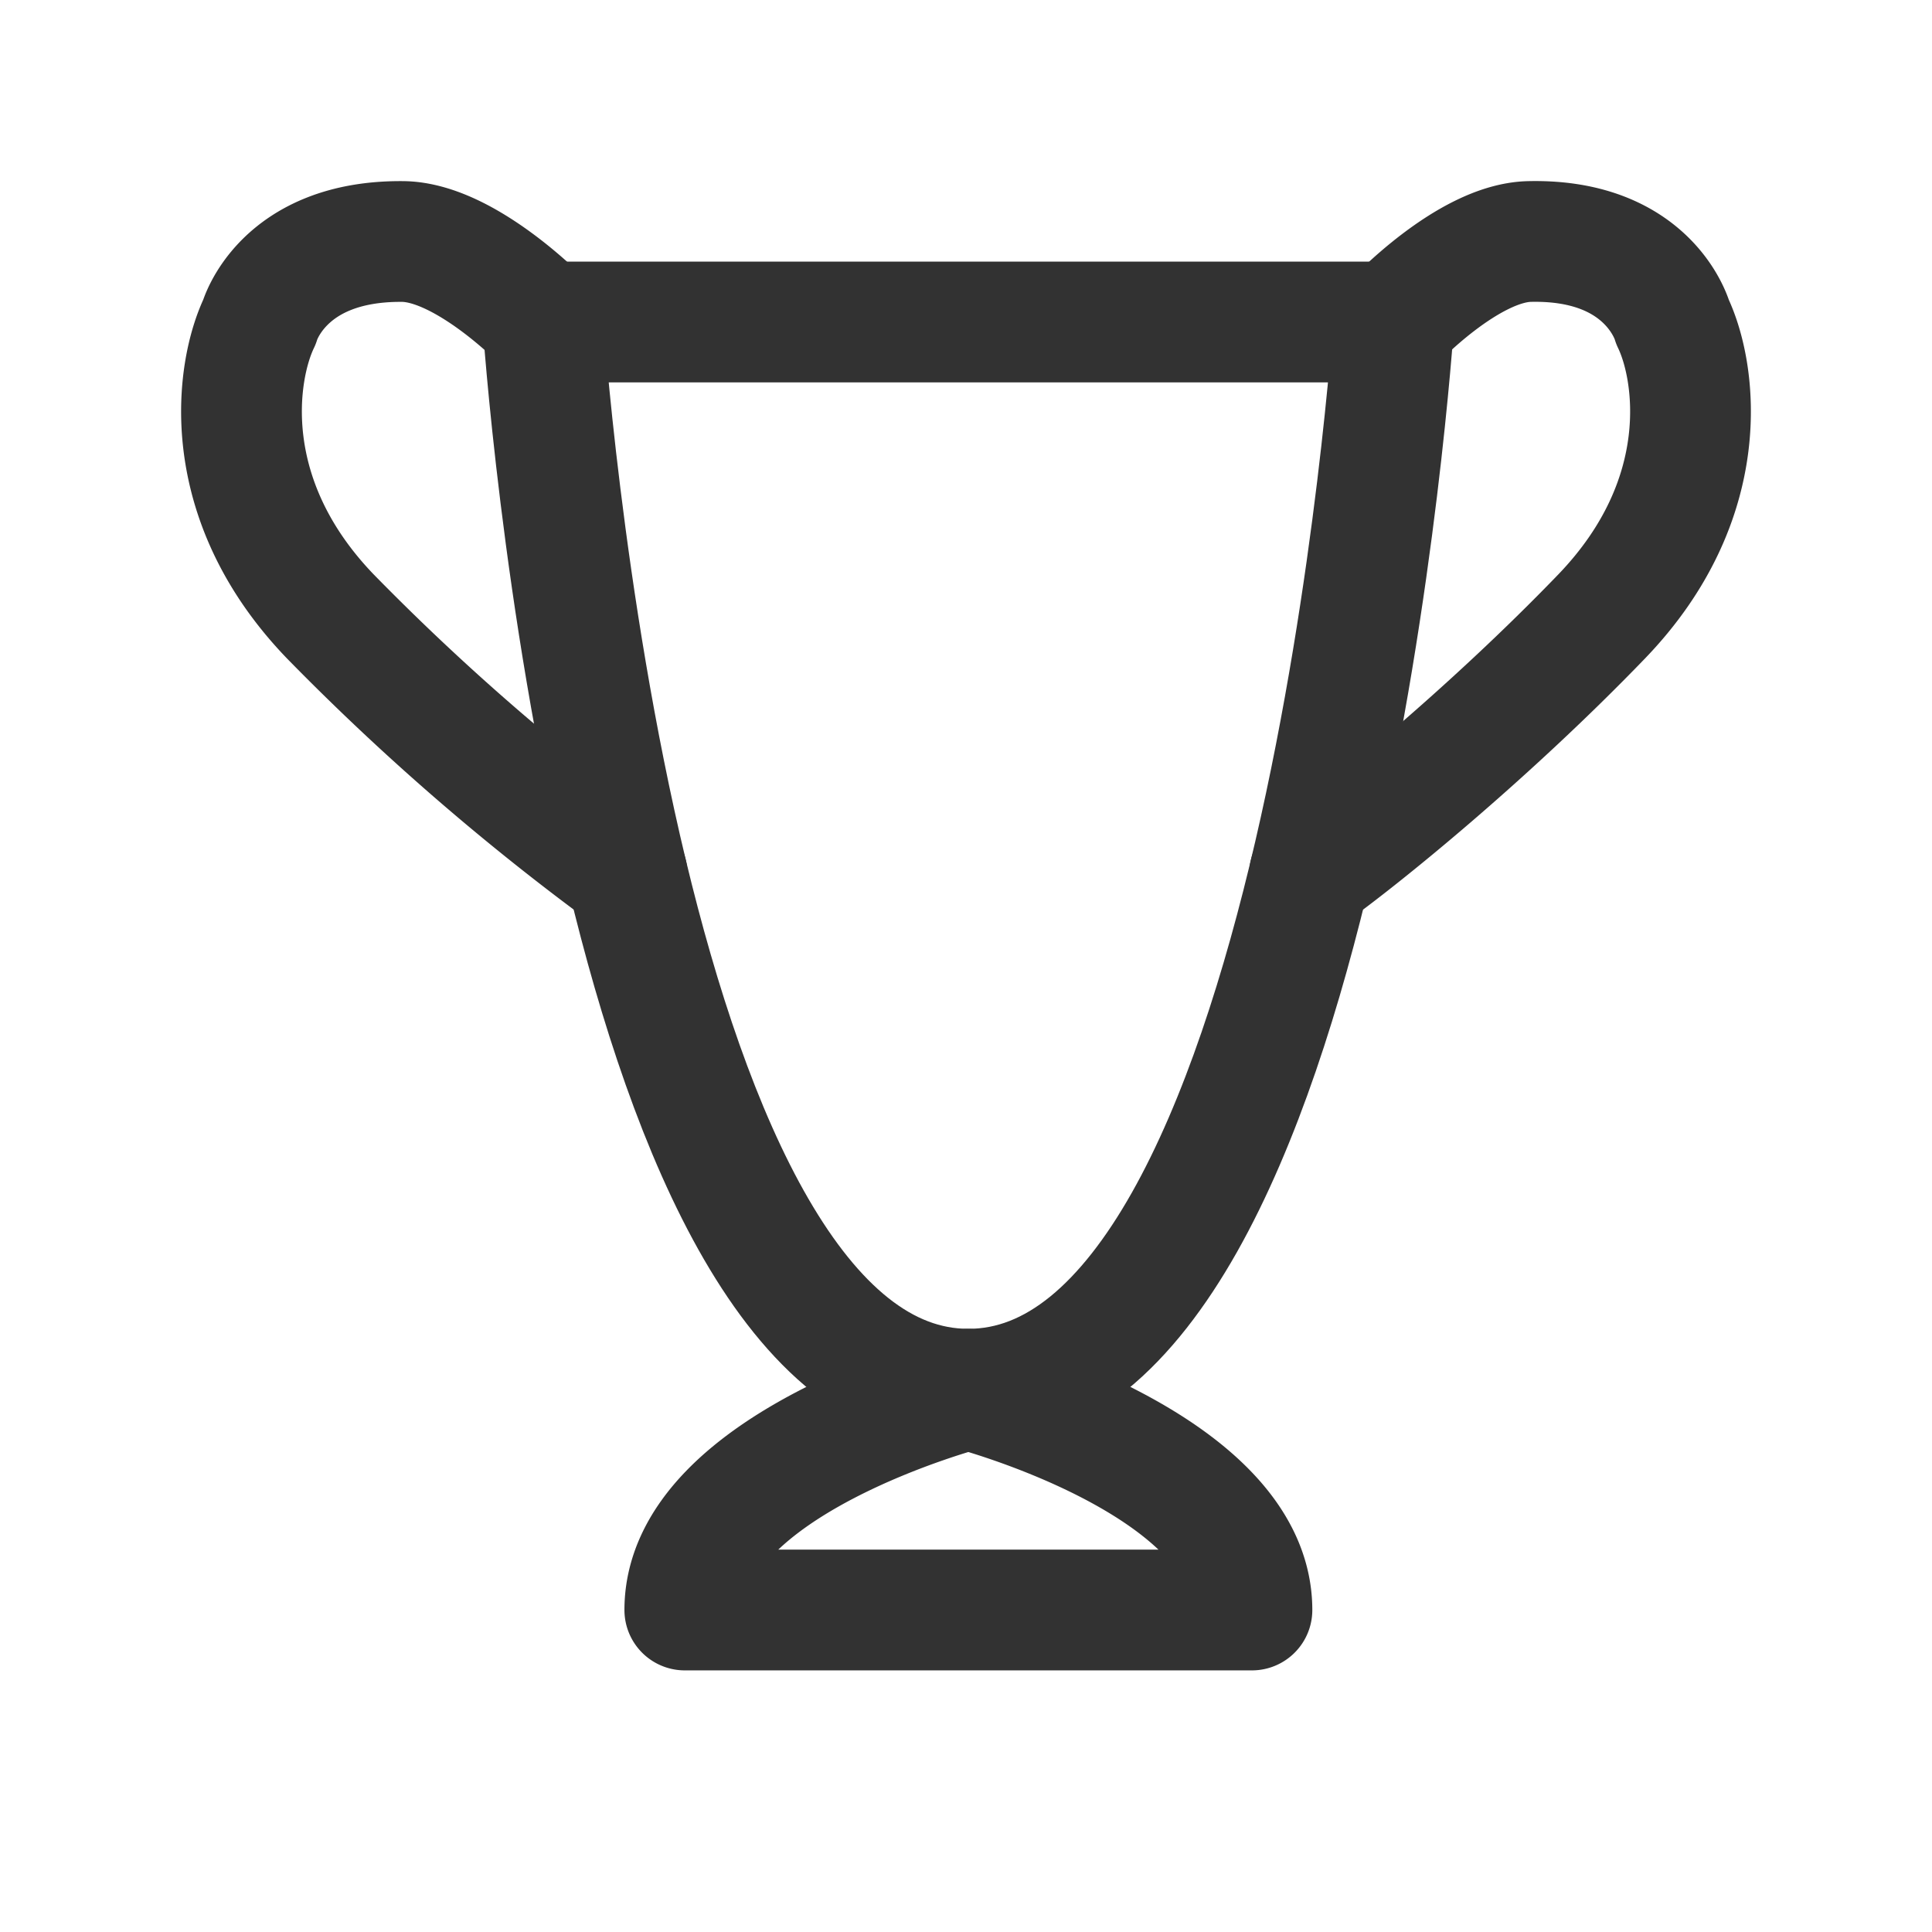 <?xml version="1.0" encoding="UTF-8"?><svg width="24px" height="24px" stroke-width="1.5" viewBox="0 0 24 24" fill="none" xmlns="http://www.w3.org/2000/svg" color="#323232"><path d="M6.745 4h10.568s-.88 13.257-5.284 13.257c-2.15 0-3.461-3.164-4.239-6.4C6.976 7.468 6.745 4 6.745 4z" stroke="#323232" stroke-width="1.5" stroke-linecap="round" stroke-linejoin="round"></path><path d="M17.313 4s.921-.983 1.687-1c1.5-.034 1.777 1 1.777 1 .294.61.529 2.194-.88 3.657-1.41 1.463-2.987 2.743-3.629 3.2M6.745 4S5.785 3.006 5 3c-1.5-.012-1.777 1-1.777 1-.294.61-.529 2.194.88 3.657a29.896 29.896 0 003.687 3.2M8.507 20c0-1.829 3.522-2.743 3.522-2.743s3.523.914 3.523 2.743H8.507z" stroke="#323232" stroke-width="1.5" stroke-linecap="round" stroke-linejoin="round"></path></svg>